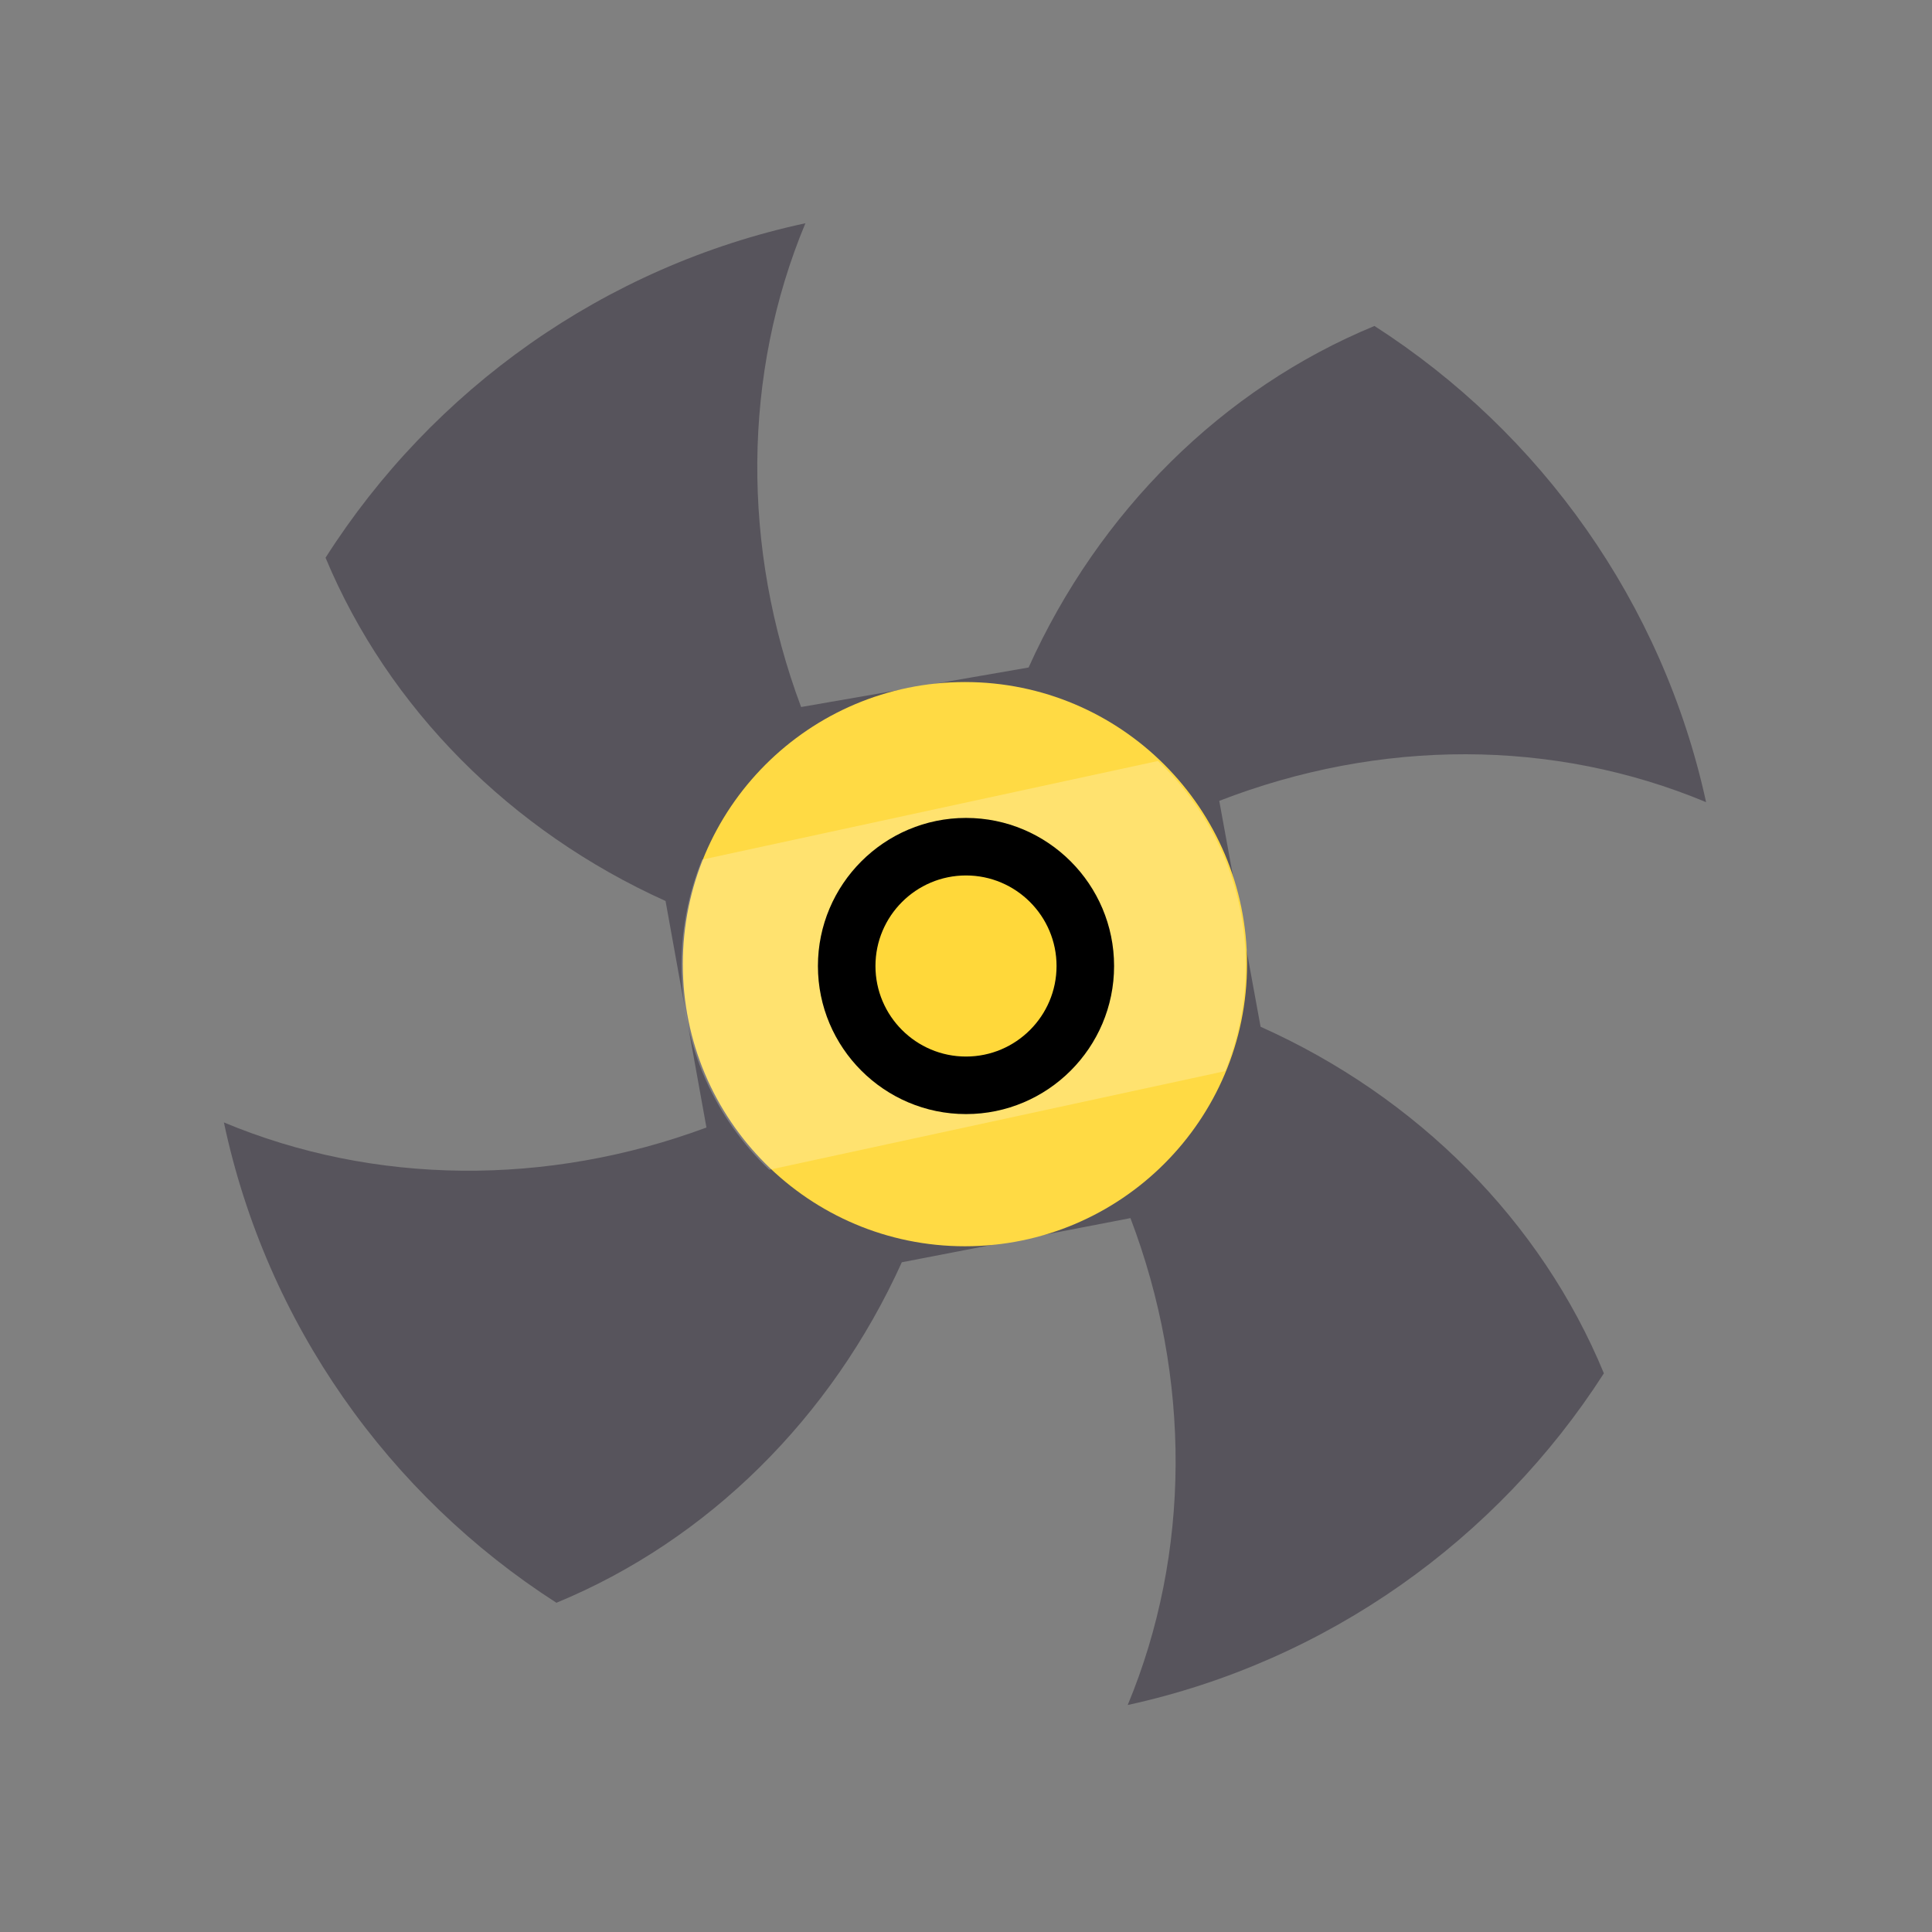 <?xml version="1.0" encoding="UTF-8" standalone="no"?>
<!-- Generator: Adobe Illustrator 19.0.0, SVG Export Plug-In . SVG Version: 6.00 Build 0)  -->

<svg
   version="1.1"
   id="Layer_1"
   x="0px"
   y="0px"
   viewBox="0 0 512 512"
   style="enable-background:new 0 0 512 512;"
   xml:space="preserve"
   sodipodi:docname="cooling-fan-ceiling.svg"
   inkscape:version="1.2 (dc2aedaf03, 2022-05-15)"
   xmlns:inkscape="http://www.inkscape.org/namespaces/inkscape"
   xmlns:sodipodi="http://sodipodi.sourceforge.net/DTD/sodipodi-0.dtd"
   xmlns="http://www.w3.org/2000/svg"
   xmlns:svg="http://www.w3.org/2000/svg"><rect x="0" y="0" width="512" height="512" fill="#808080" stroke="none"/><defs
   id="defs8900" /><sodipodi:namedview
   id="namedview8898"
   pagecolor="#ffffff"
   bordercolor="#000000"
   borderopacity="0.25"
   inkscape:showpageshadow="2"
   inkscape:pageopacity="0.0"
   inkscape:pagecheckerboard="0"
   inkscape:deskcolor="#d1d1d1"
   showgrid="false"
   inkscape:zoom="1.6542969"
   inkscape:cx="188.29752"
   inkscape:cy="256.30224"
   inkscape:window-width="1920"
   inkscape:window-height="1027"
   inkscape:window-x="-8"
   inkscape:window-y="-8"
   inkscape:window-maximized="1"
   inkscape:current-layer="Layer_1" />



<path
   style="fill:#57545C;"
   d="M334.067,272.101l-10.954-59.862c42.635-16.526,88.582-16.529,129.018,0.341  c-11.518-52.825-43.802-97.891-87.885-126.194c-40.231,16.592-73.046,49.182-91.658,90.508l-60.289,10.474  c-15.798-42.227-15.532-88.226,1.14-128.204c-53.325,11.461-98.789,44.076-127.168,88.641c16.653,39.9,49.062,72.445,90.107,90.97  l10.835,60.032c-42.148,15.649-88.014,15.311-127.879-1.351c11.306,53.301,43.735,98.796,88.125,127.296  c40.141-16.554,72.896-49.04,91.531-90.235l60.588-11.703c16.144,42.441,16.019,88.784-0.725,129.031  c52.826-11.52,97.892-43.809,126.193-87.897C408.389,323.574,375.607,290.676,334.067,272.101z"
   id="path8851" />
<circle
   style="fill:#FFDA44;"
   cx="255.714"
   cy="255.511"
   r="74.762"
   id="circle8853" />
<circle
   style="fill:#FFCD00;"
   cx="255.734"
   cy="255.511"
   r="31.622"
   id="circle8855" />
<g
   style="opacity:0.23;"
   id="g8859">
	<path
   style="fill:#FFFFFF;"
   d="M330.125,255.835c0-21.323-8.941-40.545-23.261-54.165L186.05,227.813   c-3.504,8.656-5.45,18.109-5.45,28.022c0,21.323,8.941,40.545,23.261,54.165l120.814-26.143   C328.178,275.201,330.125,265.748,330.125,255.835z"
   id="path8857" />
</g>

<path
   d="M256.001,216.758c-21.639,0-39.243,17.604-39.243,39.243s17.604,39.242,39.243,39.242s39.243-17.603,39.243-39.242  S277.639,216.758,256.001,216.758z M256.001,279.996c-13.231,0-23.996-10.764-23.996-23.995c0-13.232,10.764-23.996,23.996-23.996  c13.232,0,23.996,10.764,23.996,23.996C279.996,269.232,269.232,279.996,256.001,279.996z"
   id="path8863" />

<g
   id="g8867">
</g>
<g
   id="g8869">
</g>
<g
   id="g8871">
</g>
<g
   id="g8873">
</g>
<g
   id="g8875">
</g>
<g
   id="g8877">
</g>
<g
   id="g8879">
</g>
<g
   id="g8881">
</g>
<g
   id="g8883">
</g>
<g
   id="g8885">
</g>
<g
   id="g8887">
</g>
<g
   id="g8889">
</g>
<g
   id="g8891">
</g>
<g
   id="g8893">
</g>
<g
   id="g8895">
</g>
</svg>
